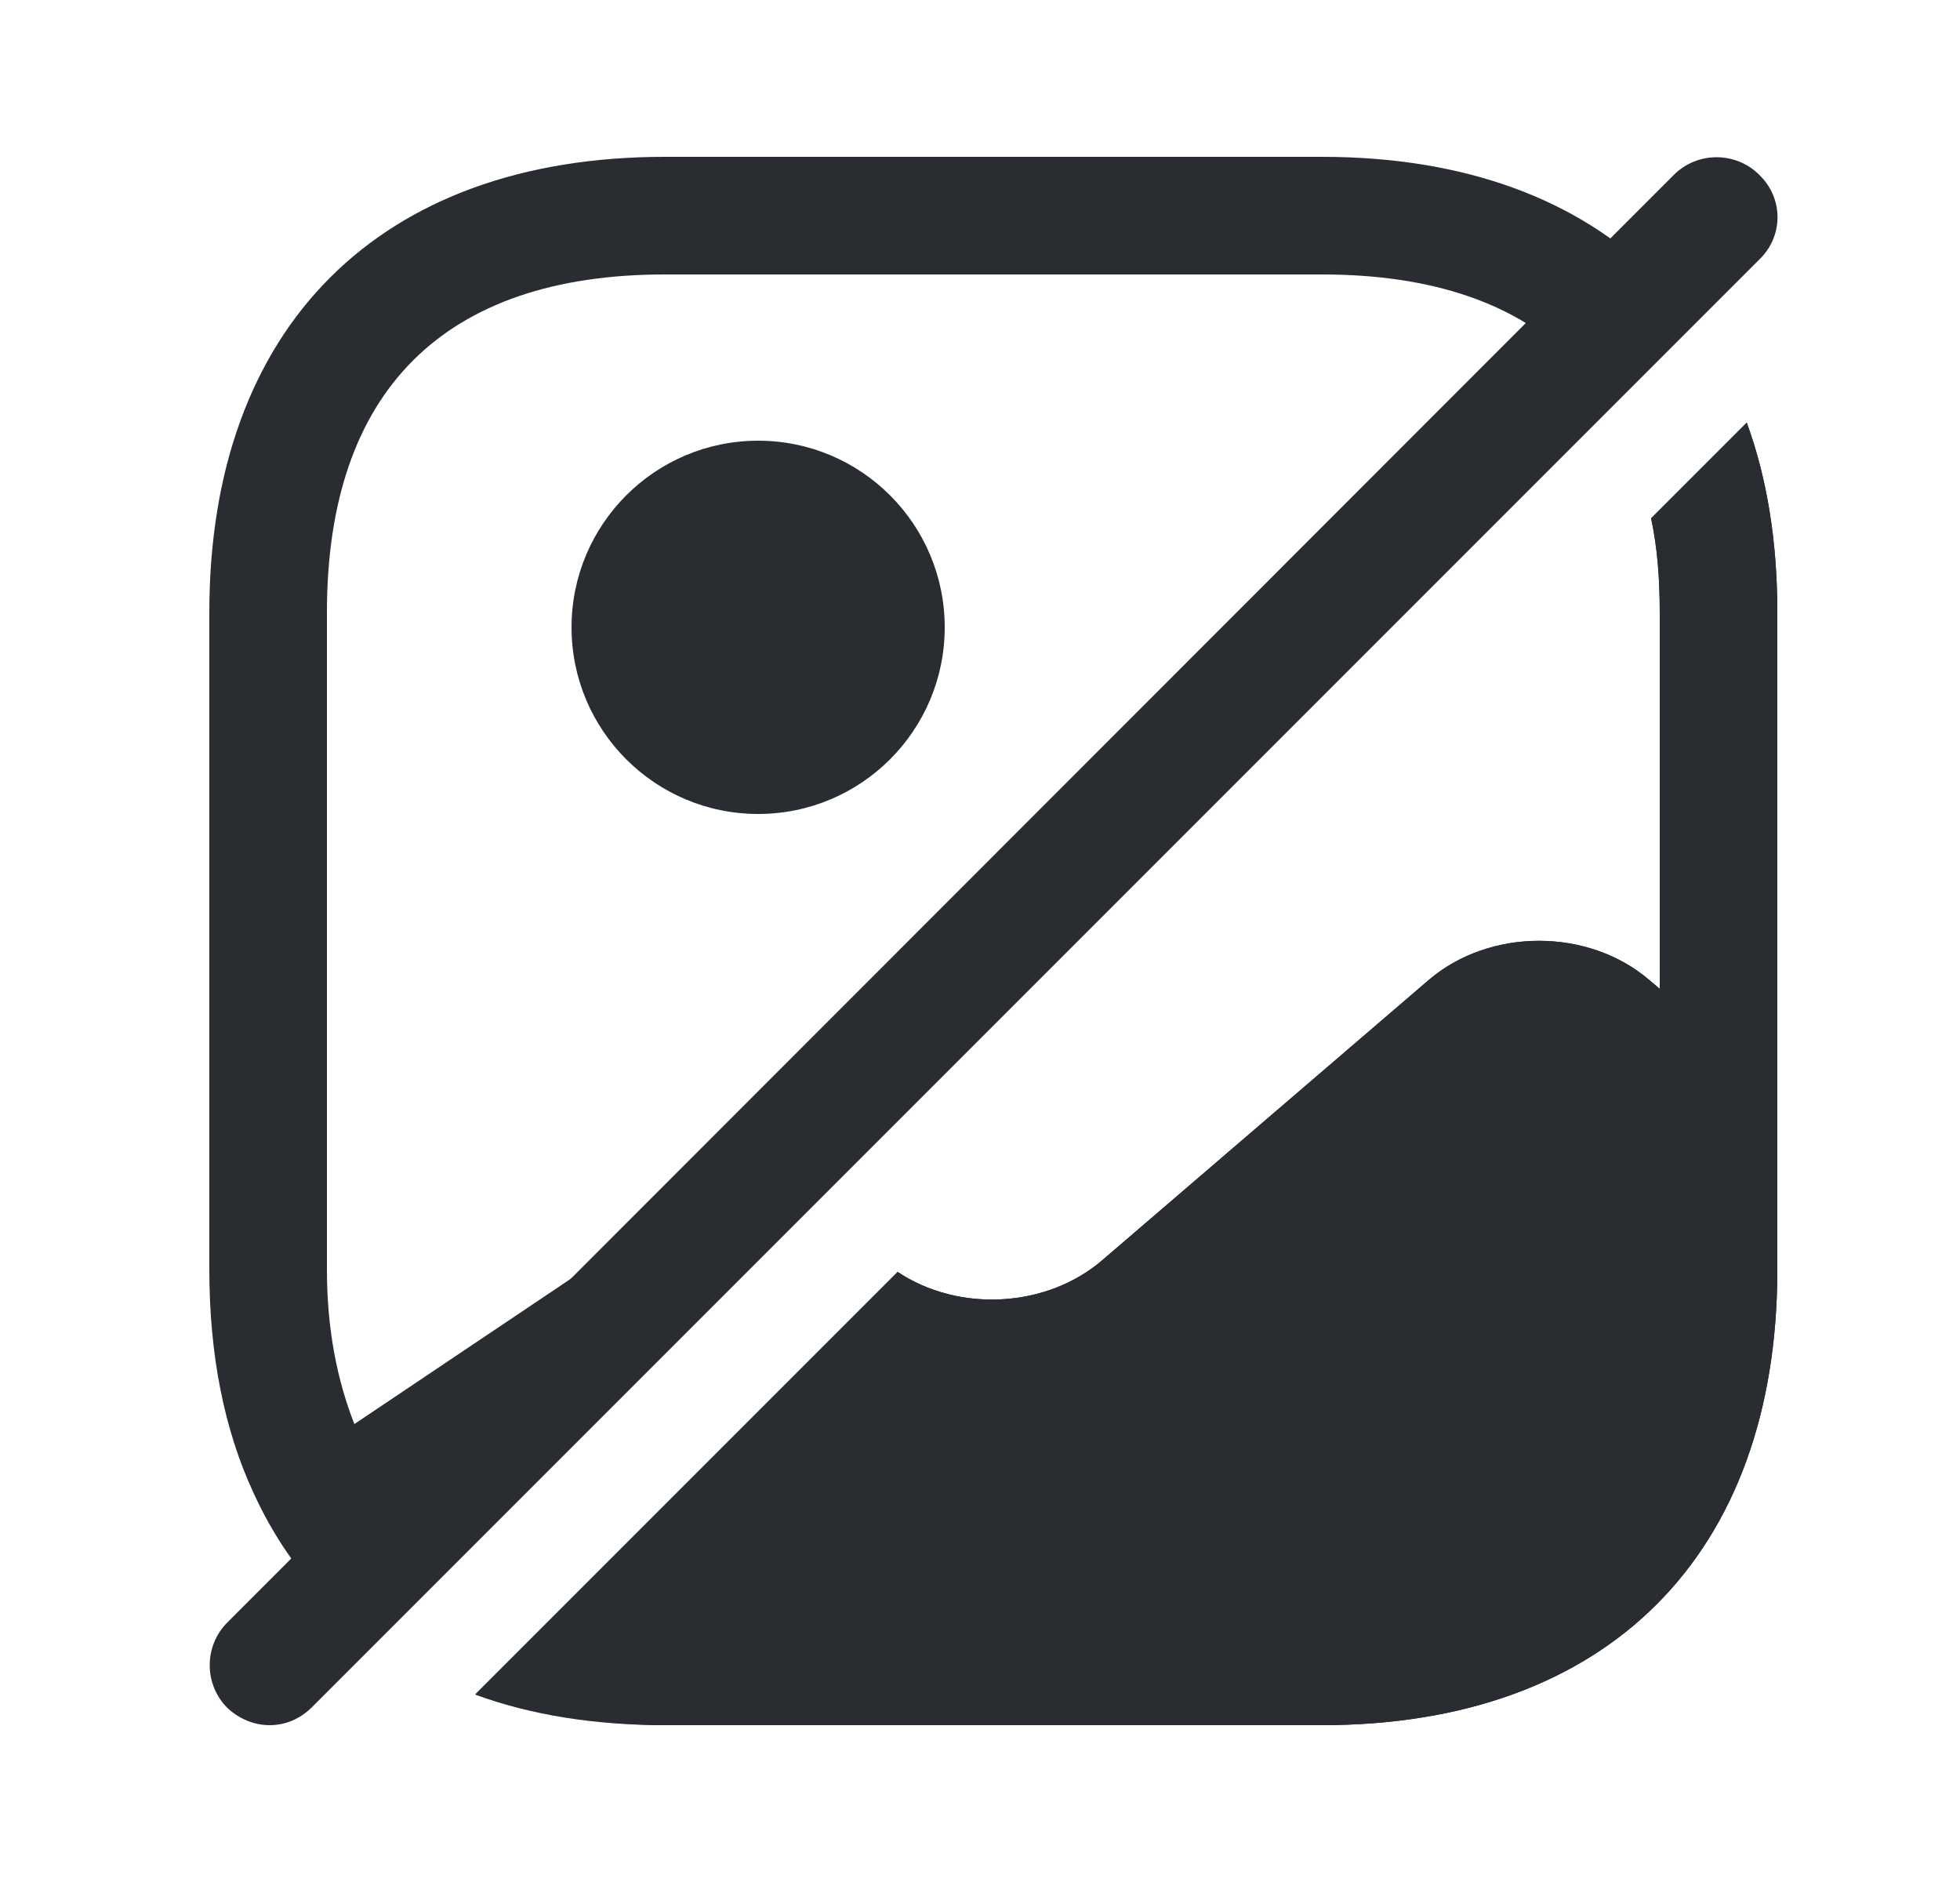 <svg width="25" height="24" viewBox="0 0 25 24" fill="none" xmlns="http://www.w3.org/2000/svg">
<path d="M22.44 2.23C22.14 1.93 21.65 1.93 21.35 2.23L2.9 20.69C2.6 20.99 2.6 21.48 2.9 21.78C3.05 21.92 3.24 22 3.44 22C3.64 22 3.83 21.92 3.98 21.77L22.44 3.31C22.75 3.01 22.75 2.53 22.44 2.23Z" fill="#292D32"/>
<path d="M9.67 10.38C10.985 10.38 12.05 9.314 12.05 8C12.05 6.686 10.985 5.62 9.67 5.62C8.356 5.62 7.29 6.686 7.29 8C7.29 9.314 8.356 10.38 9.67 10.38Z" fill="#292D32"/>
<path d="M22.28 5.39L21.06 6.61C21.14 6.98 21.17 7.38 21.17 7.81V12.61L21.04 12.5C20.26 11.83 19 11.83 18.22 12.5L14.06 16.07C13.35 16.68 12.23 16.74 11.45 16.22L6.07 21.6C6.11 21.62 6.15 21.63 6.19 21.64C6.46 21.73 6.73 21.8 7.02 21.86C7.12 21.88 7.22 21.9 7.33 21.91C7.7 21.96 8.08 22 8.48 22H16.86C20.5 22 22.67 19.83 22.67 16.19V7.81C22.67 6.91 22.54 6.1 22.28 5.39Z" fill="#292D32"/>
<path d="M22.28 5.39L21.06 6.61C21.14 6.98 21.17 7.38 21.17 7.81V12.61L21.04 12.5C20.26 11.83 19 11.83 18.22 12.5L14.06 16.07C13.35 16.68 12.23 16.74 11.45 16.22L6.06 21.61C6.77 21.87 7.58 22 8.48 22H16.86C20.5 22 22.67 19.83 22.67 16.19V7.81C22.67 6.91 22.54 6.1 22.28 5.39Z" fill="#292D32"/>
<path d="M21.13 3.54L20.07 4.6C19.35 3.87 18.27 3.5 16.86 3.5H8.48C5.66 3.5 4.17 4.99 4.17 7.81V16.19C4.17 16.95 4.3 17.6 4.52 18.16L8.26 15.65C8.6 15.42 8.99 15.3 9.38 15.29L4.21 20.46C3.81 20.06 3.48 19.58 3.23 19.03C2.86 18.23 2.67 17.28 2.67 16.19V7.81C2.67 4.17 4.84 2 8.48 2H16.86C18.68 2 20.13 2.54 21.13 3.54Z" fill="#292D32"/>
</svg>
